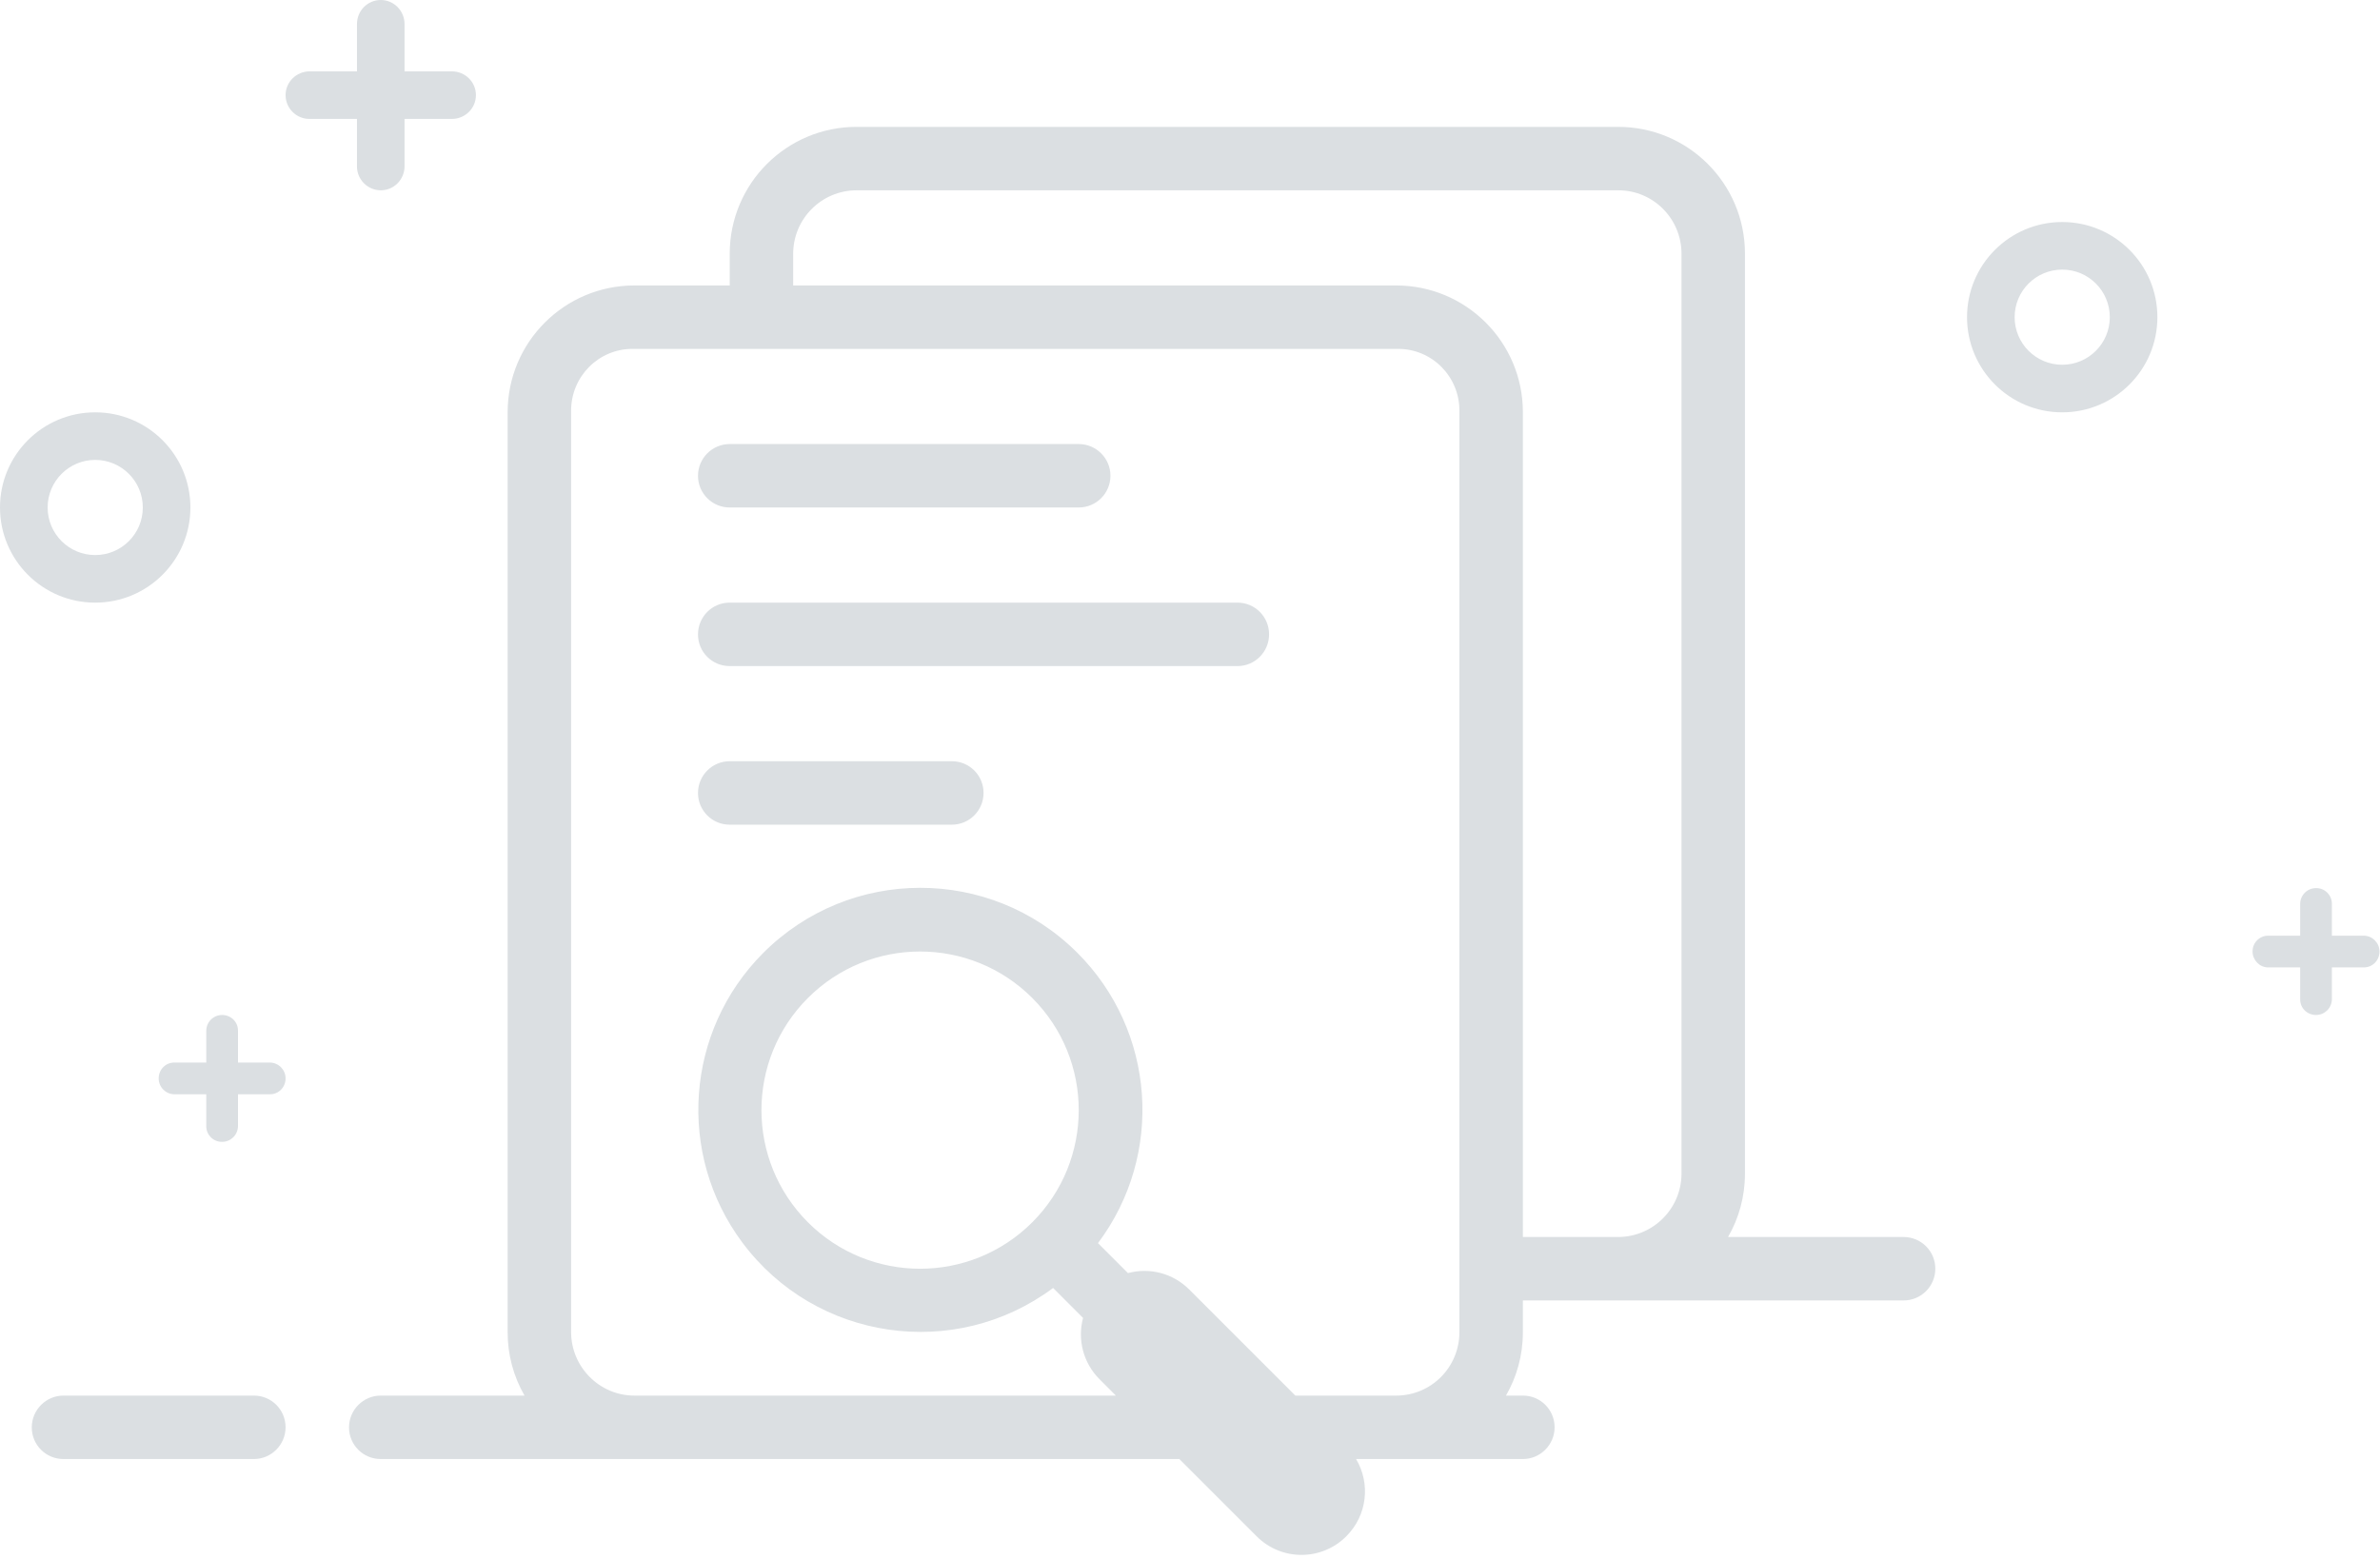 <?xml version="1.0" encoding="UTF-8"?>
<svg width="200px" height="131px" viewBox="0 0 200 131" version="1.1" xmlns="http://www.w3.org/2000/svg" xmlns:xlink="http://www.w3.org/1999/xlink">
    <!-- Generator: Sketch 48.2 (47327) - http://www.bohemiancoding.com/sketch -->
    <title>Fill 1</title>
    <desc>Created with Sketch.</desc>
    <defs></defs>
    <g id="优惠券-空" stroke="none" stroke-width="1" fill="none" fill-rule="evenodd" transform="translate(-88, -193)">
        <path d="M261.296,223.659 C263.504,223.659 265.295,221.868 265.295,219.66 C265.295,217.451 263.504,215.661 261.296,215.661 C259.087,215.661 257.297,217.451 257.297,219.66 C257.297,221.868 259.087,223.659 261.296,223.659 Z M261.296,227.658 C256.878,227.659 253.297,224.077 253.297,219.66 C253.297,215.243 256.878,211.662 261.295,211.662 L261.296,211.662 C265.713,211.662 269.293,215.243 269.293,219.66 C269.293,224.077 265.713,227.658 261.296,227.658 Z M96.002,239.655 C98.211,239.655 100.001,237.865 100.001,235.656 C100.001,233.448 98.211,231.657 96.002,231.657 C93.793,231.657 92.003,233.448 92.003,235.656 C92.003,237.865 93.793,239.655 96.002,239.655 Z M96.002,243.654 C91.585,243.657 88.002,240.077 88,235.66 C87.998,231.243 91.577,227.66 95.994,227.658 L96.002,227.658 C100.419,227.658 104,231.239 104,235.656 C104,240.074 100.419,243.654 96.002,243.654 Z M146.656,259.65 C146.656,258.179 147.846,256.984 149.317,256.984 L167.99,256.984 C169.459,256.984 170.651,258.168 170.651,259.65 C170.651,261.122 169.462,262.317 167.99,262.317 L149.317,262.317 C147.851,262.32 146.659,261.133 146.656,259.666 L146.656,259.65 Z M146.656,246.32 C146.656,244.848 147.843,243.654 149.304,243.654 L191.997,243.654 C193.458,243.654 194.645,244.838 194.645,246.32 C194.645,247.792 193.458,248.986 191.997,248.986 L149.304,248.986 C147.84,248.985 146.655,247.797 146.656,246.334 L146.656,246.32 Z M146.656,232.99 C146.656,231.519 147.849,230.326 149.319,230.324 L178.649,230.324 C180.121,230.324 181.315,231.518 181.315,232.99 C181.315,234.463 180.121,235.656 178.649,235.656 L149.322,235.656 C147.855,235.66 146.661,234.474 146.656,233.006 L146.656,232.99 Z M174.746,295.738 C179.952,290.532 179.952,282.09 174.746,276.884 C169.539,271.677 161.098,271.677 155.892,276.884 C150.686,282.09 150.686,290.532 155.892,295.738 C161.098,300.945 169.539,300.945 174.746,295.738 Z M90.67,312.971 C90.67,311.499 91.878,310.305 93.328,310.305 L109.34,310.305 C110.807,310.305 111.998,311.489 111.998,312.971 C111.998,314.443 110.79,315.637 109.34,315.637 L93.328,315.637 C91.861,315.638 90.671,314.451 90.67,312.985 L90.67,312.971 Z M121.996,198.998 L125.968,198.998 C127.088,198.998 127.994,199.886 127.994,200.998 C127.994,202.102 127.088,202.997 125.968,202.997 L121.996,202.997 L121.996,206.97 C121.996,208.09 121.108,208.996 119.996,208.996 C118.885,208.989 117.989,208.081 117.997,206.97 L117.997,202.997 L114.025,202.997 C112.916,203.008 112.009,202.117 111.998,201.009 L111.998,200.998 C111.998,199.894 112.904,198.998 114.025,198.998 L117.997,198.998 L117.997,195.026 C117.997,193.906 118.885,193 119.996,193 C121.1,193 121.996,193.906 121.996,195.026 L121.996,198.998 Z M215.973,296.975 L223.995,296.975 C226.93,296.96 229.302,294.577 229.303,291.643 L229.303,214.328 C229.303,211.374 226.925,208.996 223.995,208.996 L159.96,208.996 C157.026,209.012 154.656,211.394 154.654,214.328 L154.654,216.994 L205.298,216.994 C211.181,216.981 215.96,221.739 215.973,227.621 L215.973,227.645 L215.973,296.975 Z M196.853,310.305 L205.33,310.305 C208.263,310.305 210.641,307.932 210.641,304.959 L210.641,227.519 C210.641,224.64 208.338,222.326 205.495,222.326 L141.138,222.326 C138.296,222.326 135.992,224.651 135.992,227.519 L135.992,304.959 C135.992,307.91 138.392,310.305 141.301,310.305 L181.771,310.305 L180.401,308.932 C179.048,307.587 178.52,305.62 179.014,303.779 L176.497,301.259 C168.228,307.415 156.532,305.701 150.376,297.432 C144.854,290.013 145.596,279.668 152.122,273.114 C159.397,265.813 171.213,265.792 178.514,273.067 C185.104,279.633 185.852,290.049 180.267,297.49 L182.786,300.009 C184.628,299.511 186.595,300.039 187.94,301.393 L196.853,310.305 Z M187.106,315.637 L119.988,315.637 C118.522,315.638 117.332,314.451 117.33,312.985 L117.33,312.971 C117.33,311.499 118.538,310.305 119.988,310.305 L132.078,310.305 C131.146,308.688 130.656,306.853 130.66,304.987 L130.66,227.645 C130.663,221.76 135.437,216.991 141.321,216.994 L141.335,216.994 L149.322,216.994 L149.322,214.315 C149.325,208.43 154.099,203.661 159.984,203.664 L159.997,203.664 L223.961,203.664 C229.843,203.651 234.622,208.409 234.635,214.291 L234.635,214.315 L234.635,291.657 C234.635,293.594 234.118,295.409 233.214,296.975 L247.963,296.975 C249.437,296.975 250.632,298.159 250.632,299.641 C250.632,301.113 249.445,302.307 247.966,302.307 L215.973,302.307 L215.973,304.987 C215.973,306.924 215.456,308.74 214.552,310.305 L215.982,310.305 C217.447,310.305 218.639,311.489 218.639,312.971 C218.639,314.443 217.432,315.637 215.982,315.637 L201.955,315.637 C203.174,317.679 202.909,320.356 201.137,322.129 C199.065,324.21 195.697,324.219 193.615,322.147 C193.609,322.141 193.603,322.135 193.597,322.129 L187.106,315.637 Z M283.957,271.648 L283.957,268.955 C283.954,268.23 283.364,267.645 282.64,267.648 C282.635,267.648 282.629,267.648 282.624,267.649 C281.898,267.648 281.306,268.229 281.291,268.955 L281.291,271.648 L278.598,271.648 C277.874,271.65 277.289,272.24 277.291,272.964 C277.291,272.97 277.292,272.975 277.292,272.981 C277.292,273.695 277.878,274.314 278.598,274.314 L281.291,274.314 L281.291,277.006 C281.291,277.74 281.888,278.313 282.624,278.313 C283.35,278.313 283.942,277.732 283.957,277.006 L283.957,274.314 L286.65,274.314 C287.383,274.314 287.956,273.717 287.956,272.981 C287.956,272.255 287.375,271.662 286.65,271.648 L283.957,271.648 Z M107.999,282.312 L110.692,282.312 C111.418,282.326 111.998,282.918 111.998,283.645 C111.998,284.38 111.425,284.978 110.692,284.978 L107.999,284.978 L107.999,287.67 C107.984,288.396 107.392,288.977 106.666,288.977 C105.942,288.989 105.345,288.41 105.333,287.687 L105.333,287.67 L105.333,284.978 L102.641,284.978 C101.915,284.963 101.334,284.37 101.334,283.645 C101.334,282.909 101.907,282.312 102.641,282.312 L105.333,282.312 L105.333,279.619 C105.348,278.893 105.941,278.313 106.666,278.313 C107.401,278.313 107.999,278.886 107.999,279.619 L107.999,282.312 Z" id="Fill-1" fill="#DBDFE2"></path>
    </g>
</svg>
